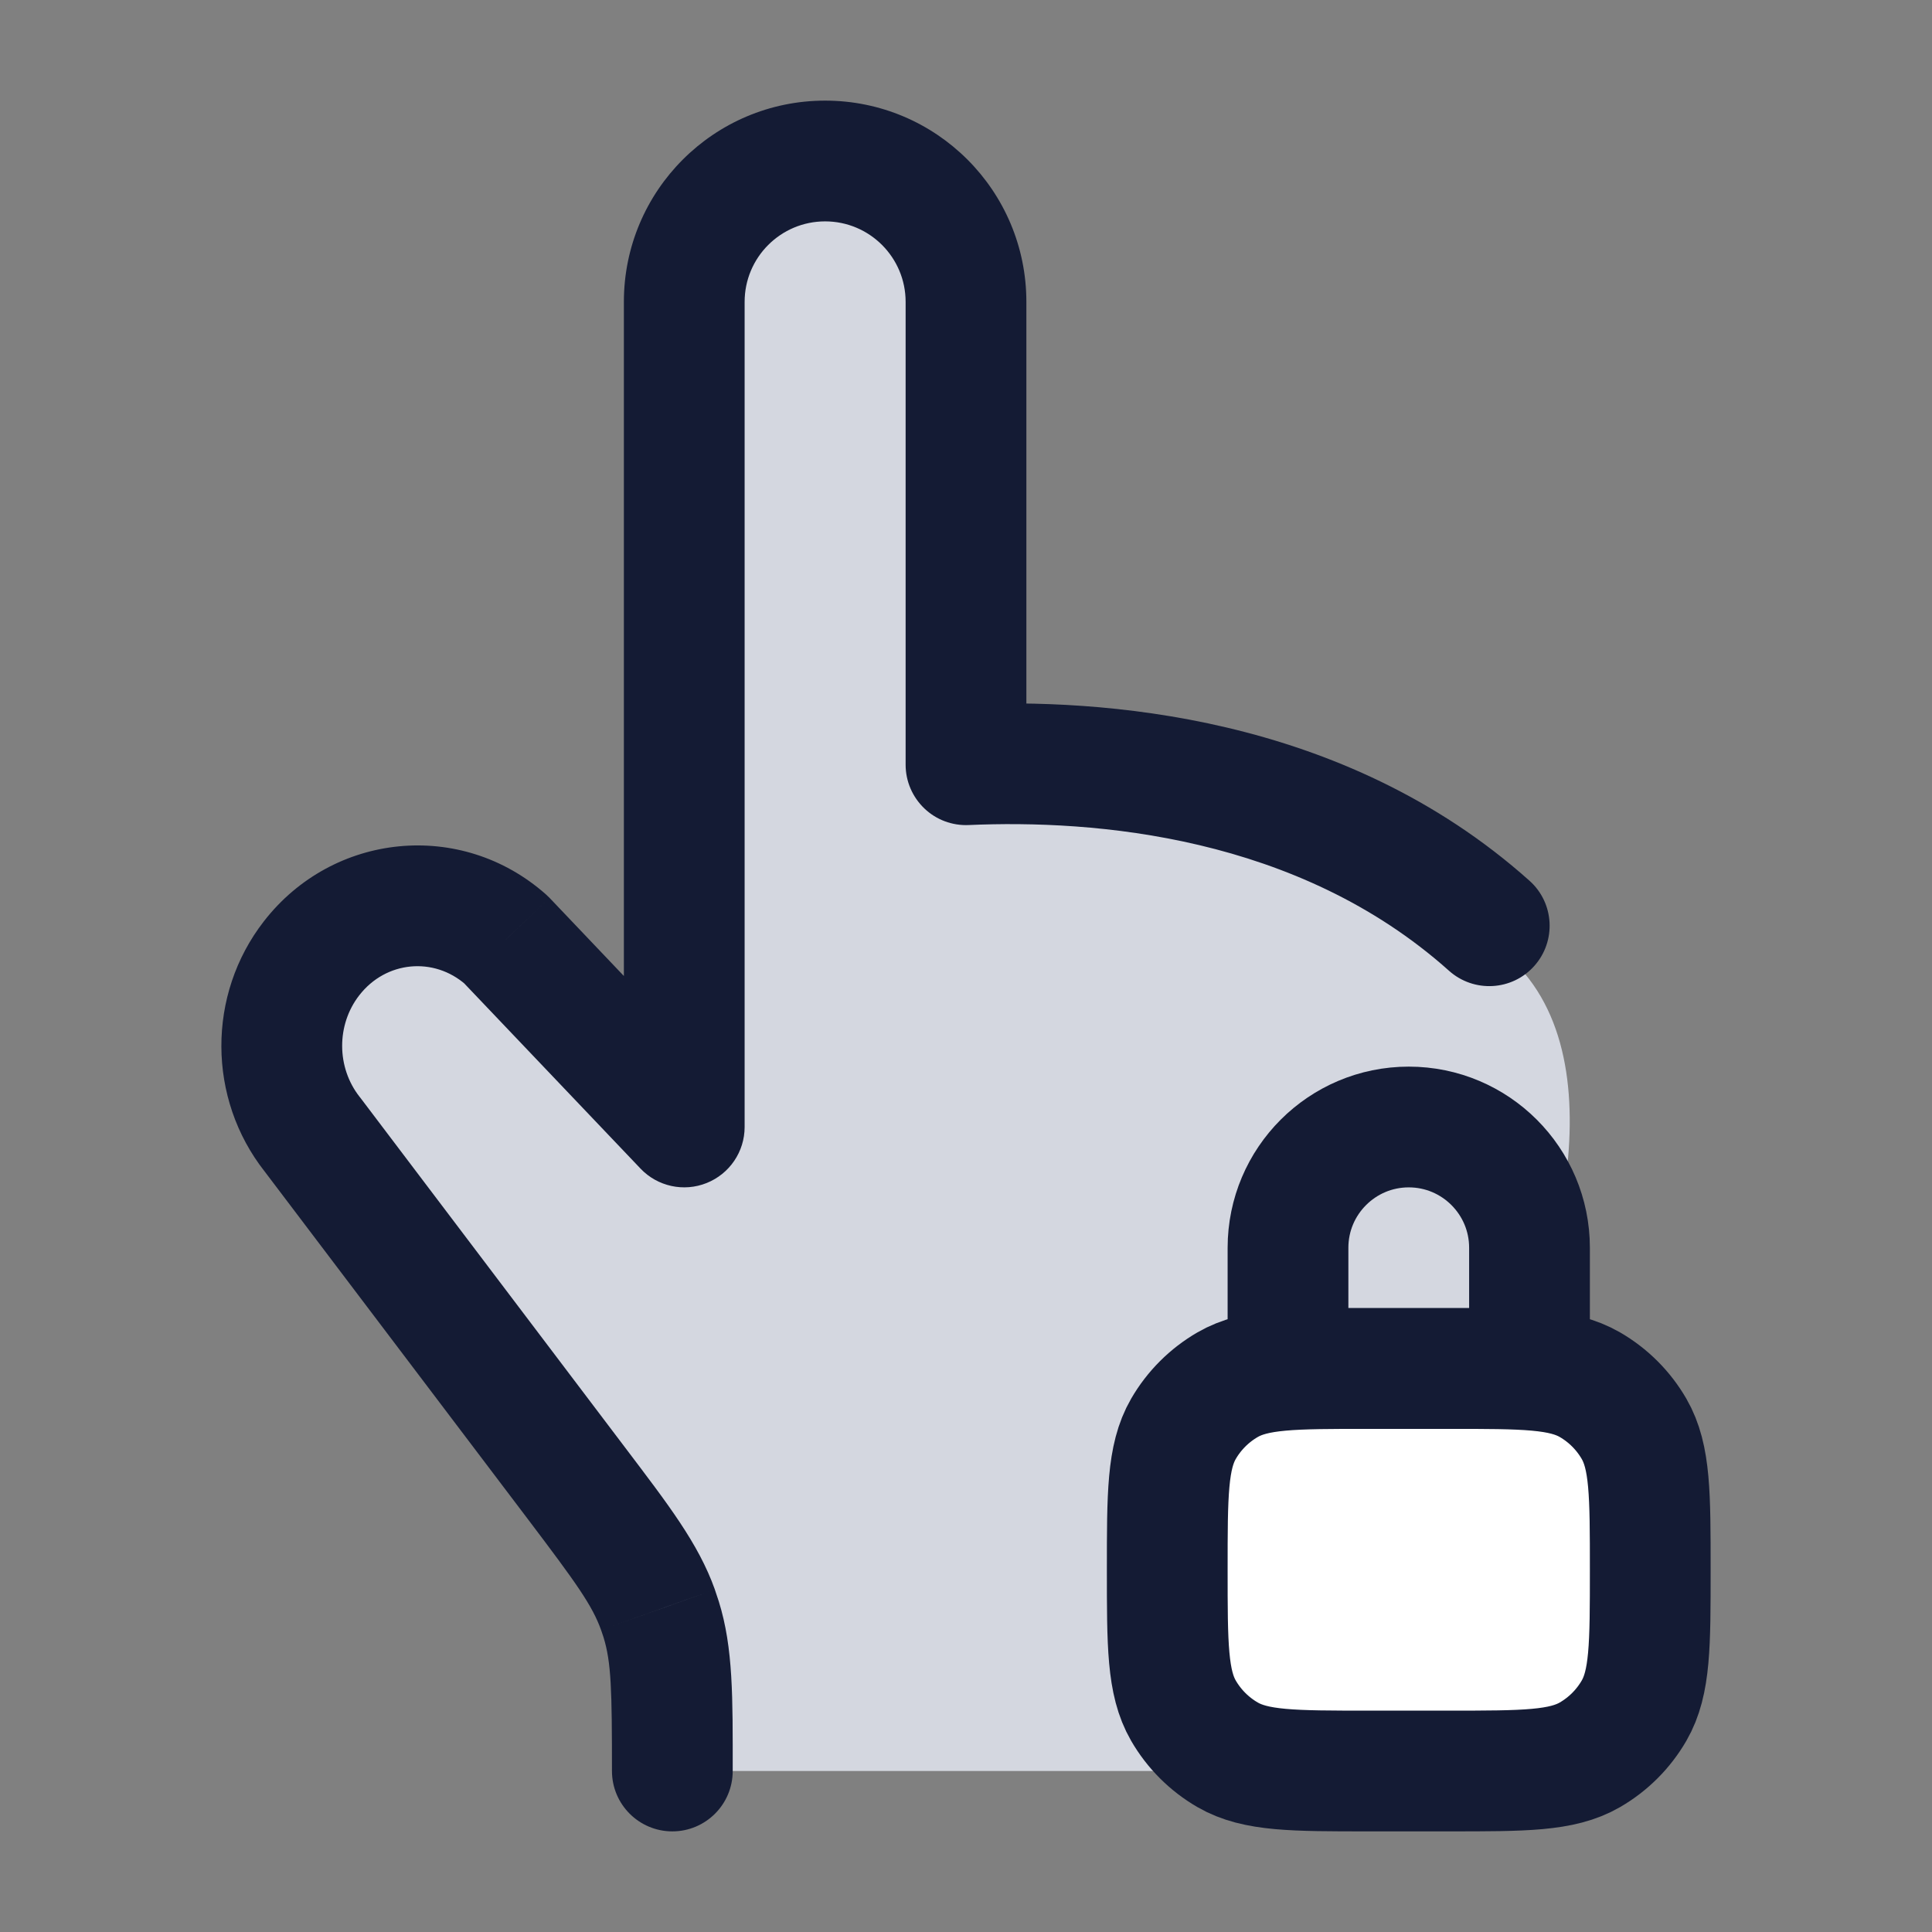 <svg width="24" height="24" viewBox="0 0 24 24" fill="none" xmlns="http://www.w3.org/2000/svg">
<rect x="0" y="0" width="24" height="24" fill="#808080" stroke="none"/>
<path d="M18.498 17.689C19.206 16.212 20.173 13.323 18.821 11.962C16.689 9.817 13.708 9.424 12 9.5V3.75C12 2.784 11.216 2 10.25 2C9.284 2 8.5 2.784 8.5 3.75V14L6.283 11.671C5.559 11.031 4.465 11.137 3.869 11.905C3.374 12.544 3.377 13.453 3.877 14.089L7.159 18.424C7.73 19.179 8.016 19.556 8.173 19.997C8.187 20.036 8.2 20.076 8.213 20.116C8.352 20.563 8.352 21.042 8.352 22H17.392V20.382C17.392 19.456 18.116 18.488 18.498 17.689Z" fill="#D4D7E0"/>
<path d="M14.5 19.5C14.5 18.565 14.5 18.098 14.701 17.75C14.833 17.522 15.022 17.333 15.25 17.201C15.598 17 16.065 17 17 17H18C18.935 17 19.402 17 19.75 17.201C19.978 17.333 20.167 17.522 20.299 17.75C20.5 18.098 20.5 18.565 20.5 19.5C20.5 20.435 20.5 20.902 20.299 21.25C20.167 21.478 19.978 21.667 19.75 21.799C19.402 22 18.935 22 18 22H17C16.065 22 15.598 22 15.25 21.799C15.022 21.667 14.833 21.478 14.701 21.25C14.5 20.902 14.5 20.435 14.5 19.5Z" fill="white"/>
<path d="M8.5 14L7.957 14.517C8.168 14.739 8.494 14.81 8.778 14.696C9.063 14.582 9.25 14.307 9.25 14H8.5ZM6.283 11.671L6.827 11.154C6.812 11.139 6.796 11.124 6.78 11.109L6.283 11.671ZM3.877 14.089L4.476 13.636C4.473 13.632 4.47 13.628 4.467 13.625L3.877 14.089ZM7.159 18.424L6.561 18.876H6.561L7.159 18.424ZM3.869 11.905L3.277 11.446L3.277 11.446L3.869 11.905ZM7.602 22C7.602 22.414 7.938 22.75 8.352 22.75C8.766 22.75 9.102 22.414 9.102 22H7.602ZM8.213 20.116L8.929 19.893L8.213 20.116ZM8.173 19.997L8.88 19.746L8.88 19.745L8.173 19.997ZM12 9.5H11.25C11.25 9.705 11.334 9.9 11.482 10.042C11.63 10.184 11.829 10.258 12.033 10.249L12 9.5ZM18 12.059C18.309 12.335 18.783 12.309 19.059 12C19.335 11.691 19.309 11.217 19 10.941L18 12.059ZM9.043 13.483L6.827 11.154L5.74 12.188L7.957 14.517L9.043 13.483ZM3.279 14.541L6.561 18.876L7.757 17.971L4.476 13.636L3.279 14.541ZM3.277 11.446C2.57 12.357 2.575 13.647 3.288 14.553L4.467 13.625C4.18 13.26 4.178 12.732 4.462 12.365L3.277 11.446ZM6.78 11.109C5.728 10.179 4.135 10.339 3.277 11.446L4.462 12.365C4.795 11.935 5.39 11.883 5.787 12.233L6.78 11.109ZM9.102 22C9.102 21.087 9.11 20.474 8.929 19.893L7.497 20.338C7.594 20.652 7.602 20.996 7.602 22H9.102ZM6.561 18.876C7.16 19.668 7.357 19.942 7.467 20.249L8.88 19.745C8.675 19.171 8.301 18.69 7.757 17.971L6.561 18.876ZM8.929 19.893C8.913 19.843 8.897 19.794 8.88 19.746L7.467 20.249C7.477 20.279 7.487 20.308 7.497 20.338L8.929 19.893ZM7.75 3.75V14H9.25V3.75H7.75ZM11.25 3.75V9.5H12.75V3.75H11.25ZM9.25 3.75C9.25 3.198 9.698 2.75 10.25 2.75V1.25C8.869 1.25 7.75 2.369 7.75 3.75H9.25ZM10.25 2.75C10.802 2.75 11.25 3.198 11.25 3.75H12.75C12.75 2.369 11.631 1.25 10.25 1.25V2.75ZM12.033 10.249C13.596 10.18 16.122 10.38 18 12.059L19 10.941C16.676 8.864 13.652 8.676 11.967 8.751L12.033 10.249Z" fill="#141B34"/>
<path d="M14.5 19.5C14.5 18.565 14.5 18.098 14.701 17.75C14.833 17.522 15.022 17.333 15.25 17.201C15.598 17 16.065 17 17 17H18C18.935 17 19.402 17 19.75 17.201C19.978 17.333 20.167 17.522 20.299 17.75C20.5 18.098 20.5 18.565 20.5 19.5C20.5 20.435 20.5 20.902 20.299 21.25C20.167 21.478 19.978 21.667 19.75 21.799C19.402 22 18.935 22 18 22H17C16.065 22 15.598 22 15.25 21.799C15.022 21.667 14.833 21.478 14.701 21.25C14.5 20.902 14.5 20.435 14.5 19.5Z" stroke="#141B34" stroke-width="1.5"/>
<path d="M16 15.5C16 14.672 16.672 14 17.5 14C18.328 14 19 14.672 19 15.5V17H16V15.5Z" stroke="#141B34" stroke-width="1.5"/>
</svg>
